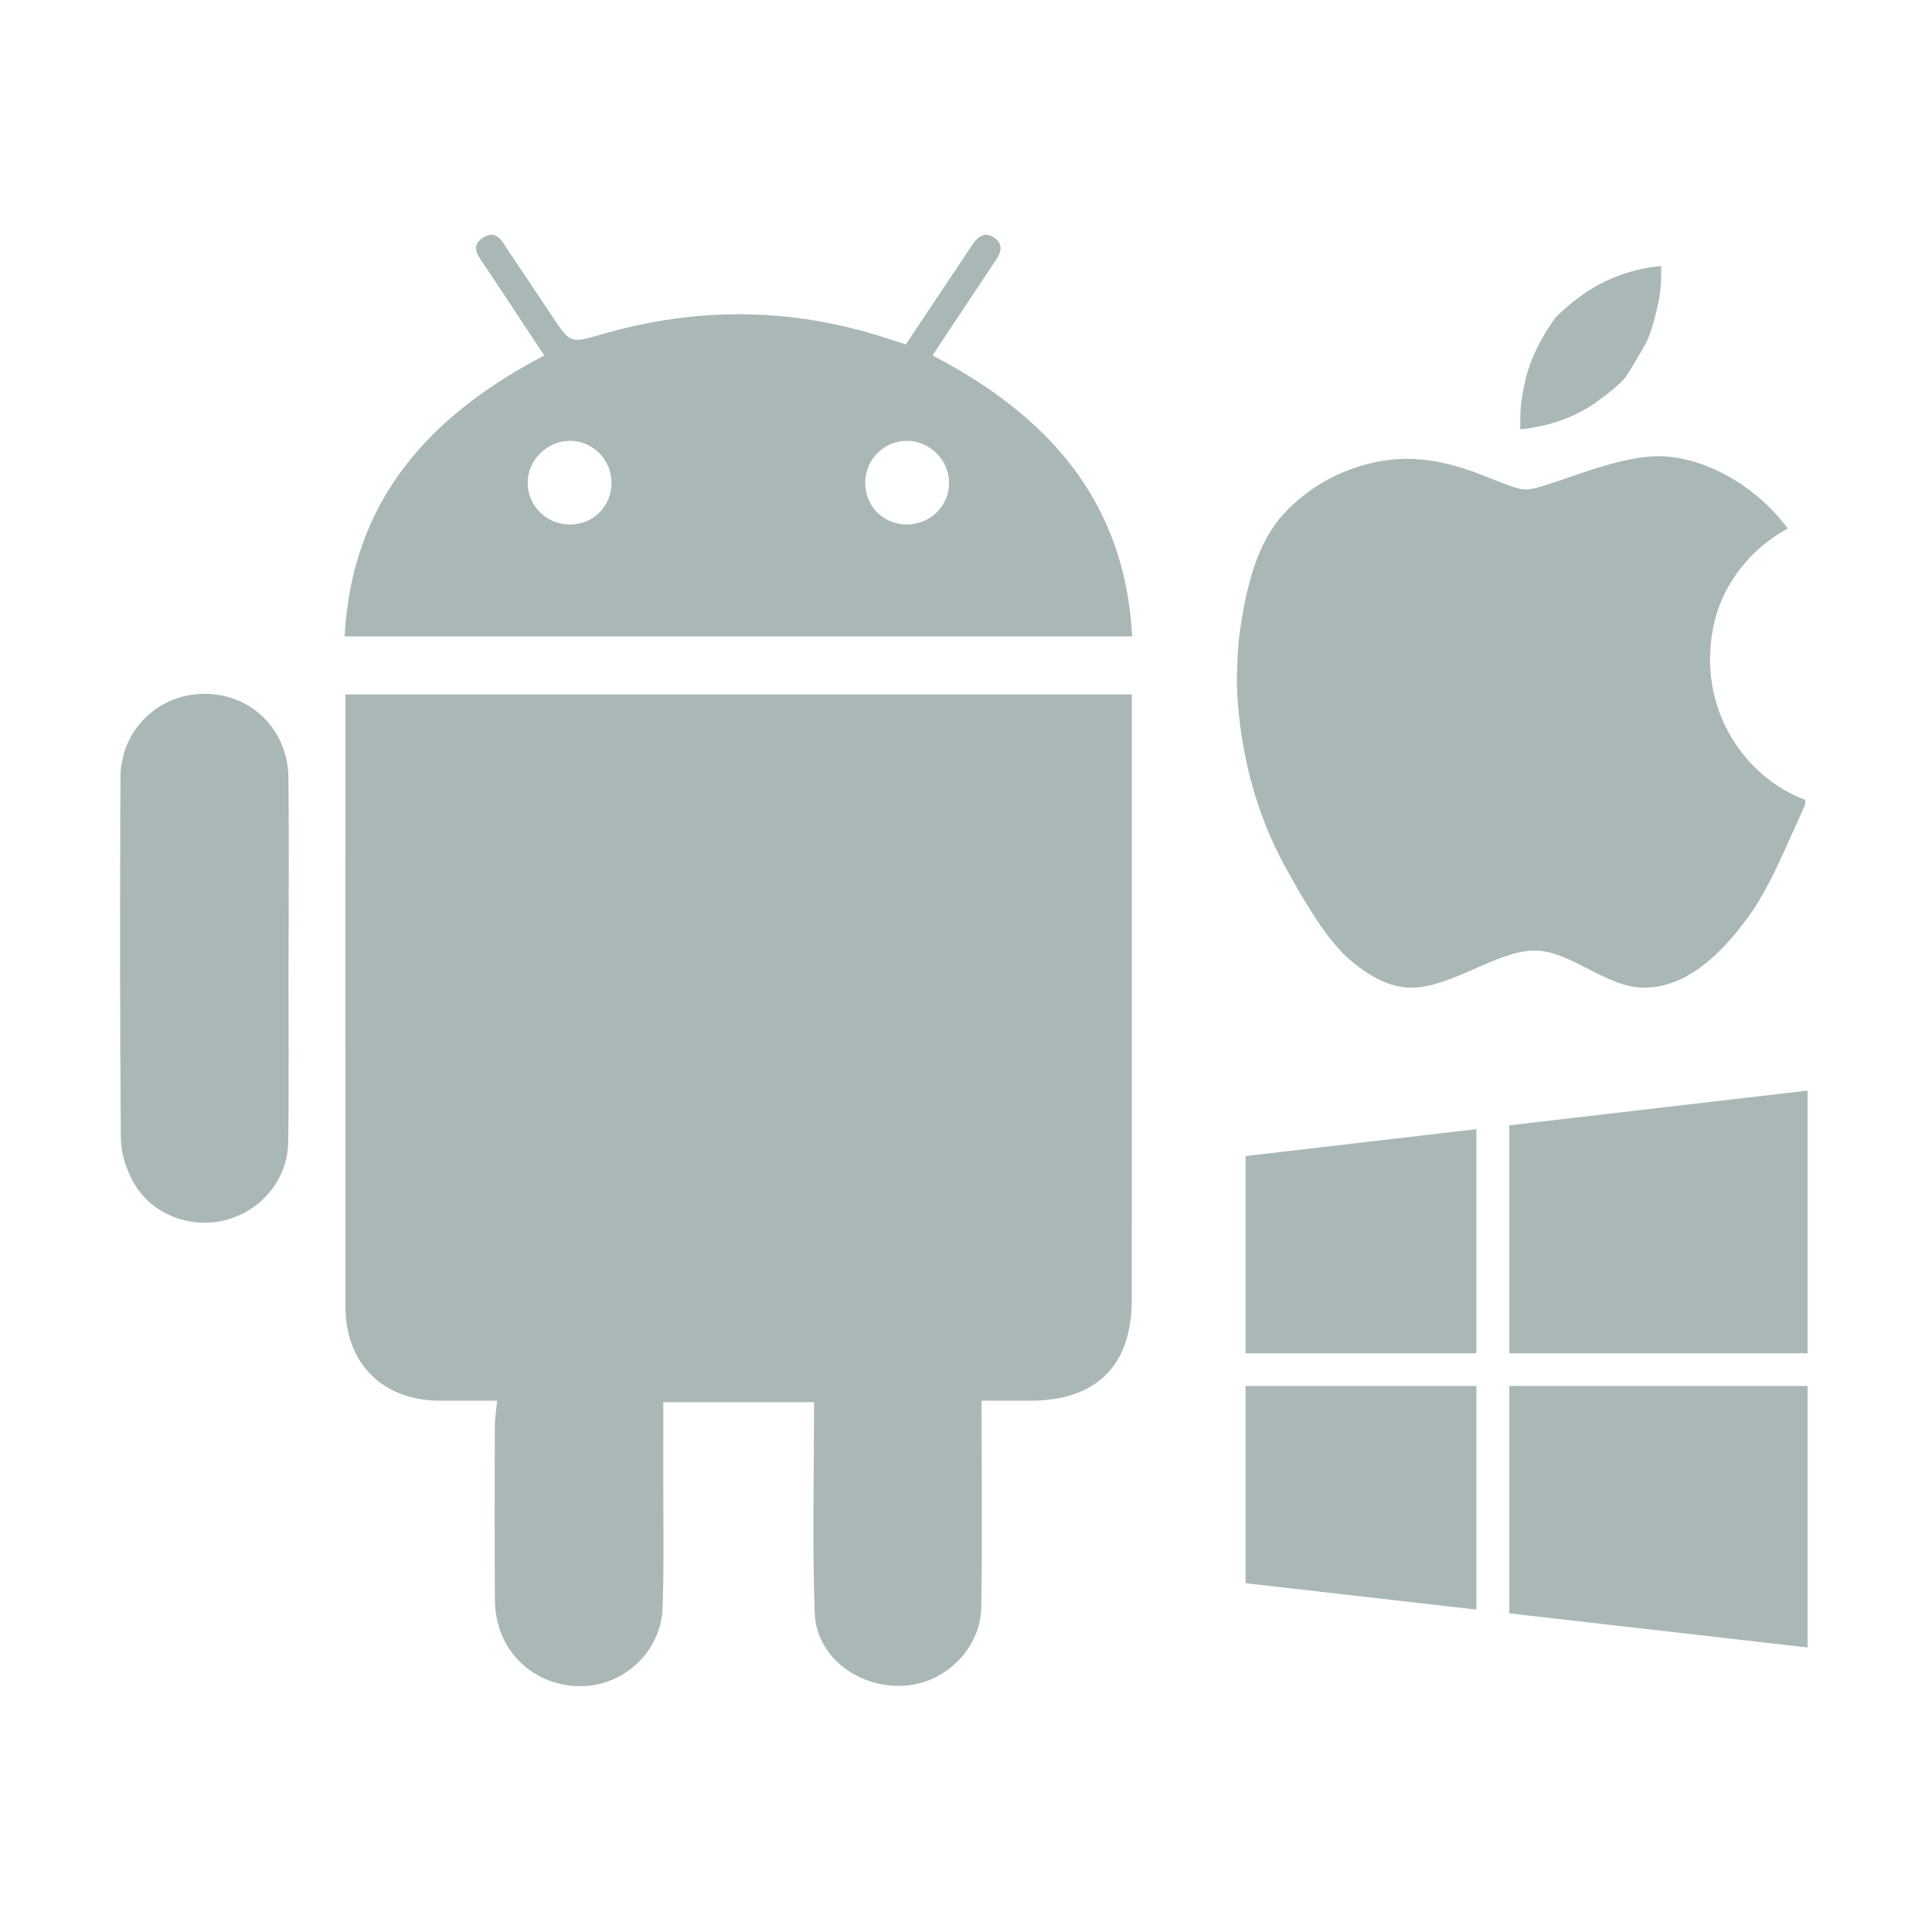 <?xml version="1.0" standalone="no"?><!DOCTYPE svg PUBLIC "-//W3C//DTD SVG 1.1//EN" "http://www.w3.org/Graphics/SVG/1.1/DTD/svg11.dtd"><svg width="200" height="200" viewBox="0 0 200 200" version="1.1" xmlns="http://www.w3.org/2000/svg" xmlns:xlink="http://www.w3.org/1999/xlink"><defs><style type="text/css"><![CDATA[
@font-face { font-family: ifont; src: url(http://at.alicdn.com/t/font_1442373896_4754455.eot?#iefix) format(embedded-opentype), url(http://at.alicdn.com/t/font_1442373896_4754455.woff) format(woff), url(http://at.alicdn.com/t/font_1442373896_4754455.ttf) format(truetype), url(http://at.alicdn.com/t/font_1442373896_4754455.svg#ifont) format(svg); }

]]></style></defs><g class="transform-group"><g transform="scale(0.195, 0.195)"><path d="M183.358 368.645l417.482 0 0 9.569c0 103.888 0.018 207.779-0.011 311.665-0.01 35.124-18.742 53.694-54.02 53.707-8.776 0-17.551 0-25.723 0 0 37.216 0.403 73.382-0.147 109.533-0.342 22.42-19.719 41.029-41.93 41.842-23.853 0.874-45.634-15.659-46.479-38.56-1.363-37.031-0.367-74.147-0.367-112.019l-80.034 0c0 14.711 0.03 29.435-0.004 44.157-0.048 21.692 0.414 43.399-0.37 65.063-0.773 21.204-17.444 38.541-38.006 41.139-21.817 2.757-42.224-9.878-48.702-30.523-1.43-4.565-2.272-9.503-2.304-14.277-0.203-30.821-0.15-61.645-0.054-92.47 0.01-4.229 0.719-8.456 1.22-13.887-10.382 0-20.561 0.063-30.744-0.01-30.133-0.217-49.746-19.752-49.767-49.985-0.085-105.596-0.034-211.199-0.037-316.799L183.359 368.645 183.358 368.645zM601.02 337.831 182.947 337.831c3.884-72.27 44.947-117.197 105.978-149.1-6.218-9.426-12.259-18.598-18.318-27.756-4.41-6.659-8.879-13.273-13.266-19.943-3.094-4.704-8.051-10.006-1.176-14.7 7.423-5.07 10.455 2.022 13.733 6.857 7.834 11.568 15.562 23.214 23.317 34.838 9.551 14.316 9.543 14.313 25.959 9.528 52.212-15.217 104.078-14.353 155.584 3.351 1.844 0.635 3.733 1.147 6.148 1.882 10.678-15.989 21.262-31.842 31.845-47.691 1.268-1.9 2.506-3.815 3.815-5.684 2.98-4.263 6.769-6.563 11.532-3.047 4.314 3.182 3.579 7.24 0.857 11.308-9.197 13.743-18.338 27.528-27.492 41.301-2.044 3.076-4.052 6.175-6.395 9.739 60.702 31.618 102.127 76.631 105.956 149.117L601.02 337.83zM503.829 256.541c0.129-12.09-9.996-22.377-22.152-22.513-12.27-0.136-22.266 9.742-22.364 22.1-0.099 12.509 9.481 22.236 21.971 22.317C493.72 278.519 503.704 268.822 503.829 256.541L503.829 256.541zM324.618 256.004c-0.162-12.344-10.238-22.21-22.456-21.979-12.131 0.224-22.248 10.62-22.035 22.637 0.216 12.26 10.282 21.928 22.681 21.795C315.273 278.325 324.78 268.538 324.618 256.004L324.618 256.004zM153.125 508.632c0 32.504 0.309 65.012-0.114 97.509-0.262 19.925-14.288 36.707-33.382 41.58-18.667 4.762-39.14-2.977-48.694-19.947-3.896-6.921-6.714-15.497-6.78-23.347-0.537-63.865-0.471-127.733-0.217-191.598 0.099-25.172 19.966-44.484 44.674-44.484 24.812 0.004 44.215 19.021 44.494 44.487 0.356 31.931 0.088 63.866 0.088 95.799-0.026 0-0.048 0-0.074 0L153.125 508.631zM153.125 508.632M807.073 227.901c18.298-1.809 31.659-8.123 41.02-14.884 5.118-3.696 10.46-7.841 14.681-12.466 4.02-6.234 6.9-11.225 9.854-16.288 2.678-4.592 4.665-10.698 6.637-18.703 1.446-5.872 2.611-11.865 2.611-18.901l0-5.432c-17.696 1.609-31.775 8.242-41.221 14.882-5.434 3.813-10.26 7.843-14.885 12.468-3.42 4.826-6.842 10.053-9.854 16.288-2.616 5.43-4.938 11.078-6.635 19.104-1.322 6.25-2.21 11.863-2.21 18.101L807.072 227.901 807.073 227.901zM656.65 358.011c-0.155 5.029 0.132 10.846 0.604 16.486 2.342 27.943 9.596 57.545 25.138 85.873 12.816 23.354 23.494 40.055 34.589 49.467 11.427 9.693 22.119 14.481 32.176 14.481 21.316 0 45.649-19.708 65.556-19.708 18.901 0 38.007 19.708 57.917 19.708 10.657 0 20.584-3.797 30.164-10.858 10.332-7.619 18.367-17.044 26.345-28.156 3.284-4.574 6.09-9.422 9.453-15.684 5.486-10.224 11.66-24.736 19.704-42.433l0-2.613c-29.356-10.859-50.474-40.82-50.474-74.007 0-15.482 3.534-29.211 11.059-41.423 7.957-12.923 18.1-21.918 30.166-28.555-18.102-24.534-46.455-38.409-68.576-38.409-24.935 0-59.928 17.696-70.384 17.696-10.655 0-33.381-16.29-63.347-16.29-19.503 0-45.757 7.947-65.557 29.564-13.175 14.382-19.261 36.228-22.923 61.736C657.098 342.963 656.9 349.969 656.65 358.011L656.65 358.011zM656.65 358.011M661.227 718.4l122.543 0L783.77 599.443l-122.543 14.272L661.227 718.4zM801.237 597.407l0 120.993 158.349 0L959.587 578.964 801.237 597.407zM661.227 840.463l122.543 14.015L783.77 735.791 661.227 735.791 661.227 840.463zM801.237 856.477l158.349 18.11L959.587 735.791 801.237 735.791 801.237 856.477zM801.237 856.477" fill="#a9b7b7"></path></g></g></svg>